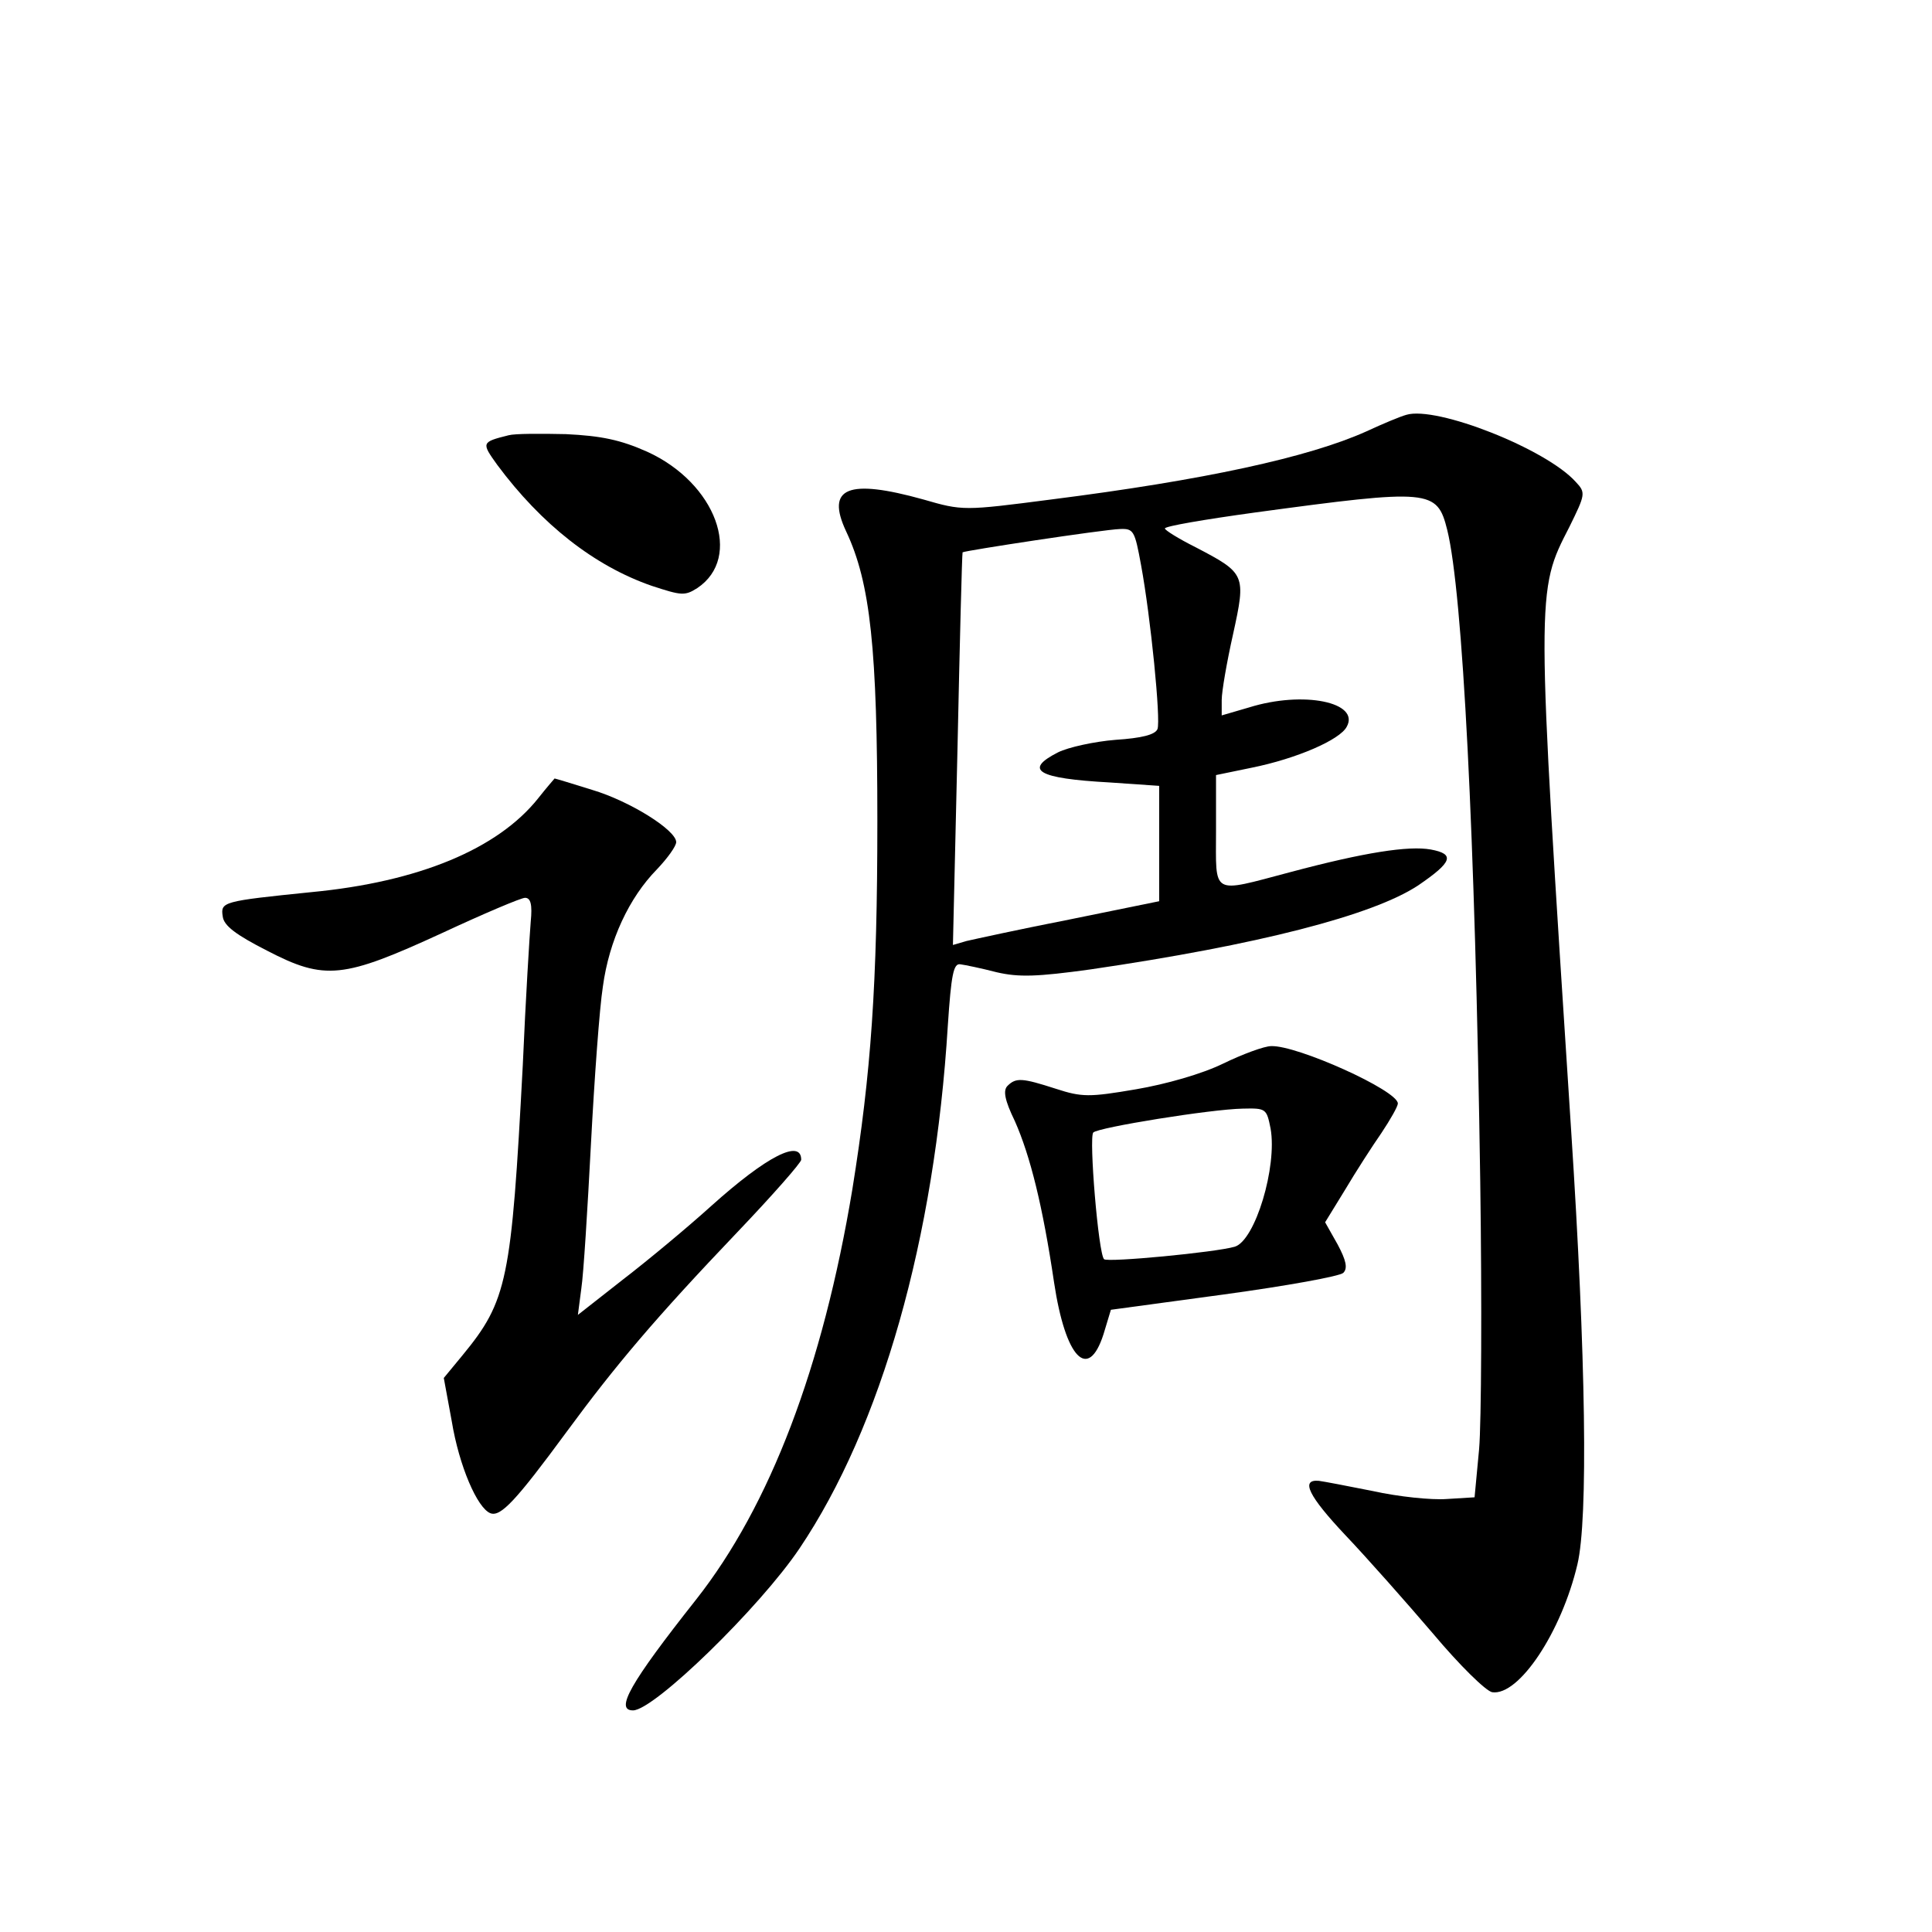 <?xml version="1.0" standalone="no"?>
<!DOCTYPE svg PUBLIC "-//W3C//DTD SVG 20010904//EN"
 "http://www.w3.org/TR/2001/REC-SVG-20010904/DTD/svg10.dtd">
<svg version="1.0" xmlns="http://www.w3.org/2000/svg"
 width="340pt" height="340pt" viewBox="0 0 340 340"
 preserveAspectRatio="xMidYMid meet">
<g transform="translate(0,340) scale(0.1,-0.1)"
fill="#000000" stroke="none">
<path d="M2475 2670 c-11 -3 -42 -16 -70 -29 -102 -46 -287 -86 -555 -120
-154 -20 -156 -20 -225 0 -133 37 -172 21 -136 -56 43 -91 55 -208 55 -510 0
-288 -11 -443 -44 -648 -52 -313 -145 -557 -275 -722 -117 -148 -143 -195
-111 -195 37 0 223 181 293 285 144 214 238 545 261 920 6 90 10 110 22 108 8
-1 37 -7 64 -14 39 -9 71 -8 165 5 294 43 497 95 577 148 60 41 65 55 22 63
-39 7 -117 -5 -248 -40 -140 -37 -130 -42 -130 73 l0 98 63 13 c79 16 155 49
167 72 24 43 -76 64 -172 34 l-48 -14 0 27 c0 15 9 67 20 116 23 105 22 107
-66 153 -30 15 -54 30 -54 33 0 4 71 16 158 28 310 42 321 41 339 -31 27 -110
49 -534 58 -1147 3 -212 2 -423 -2 -470 l-8 -85 -49 -3 c-27 -2 -85 4 -130 14
-45 9 -87 17 -95 18 -33 3 -18 -27 47 -96 38 -40 107 -118 154 -173 47 -56 93
-101 104 -103 47 -7 122 106 150 225 19 80 15 364 -11 763 -62 957 -62 948 -3
1063 28 57 29 60 11 79 -52 58 -245 134 -298 118z m-467 -264 c17 -92 35 -273
29 -289 -4 -10 -28 -16 -74 -19 -37 -3 -83 -13 -101 -22 -61 -31 -37 -46 91
-53 l87 -6 0 -101 0 -102 -157 -32 c-87 -17 -169 -35 -182 -38 l-24 -7 8 344
c4 189 8 345 9 347 4 3 247 40 277 41 24 1 26 -3 37 -63z"/>
<path d="M895 2634 c-48 -12 -48 -13 -20 -52 78 -105 171 -178 272 -213 52
-17 58 -18 80 -4 81 54 33 185 -88 240 -47 21 -81 28 -143 31 -45 1 -90 1
-101 -2z"/>
<path d="M947 1995 c-71 -89 -210 -147 -399 -165 -157 -16 -160 -17 -156 -43
2 -16 23 -32 78 -60 102 -53 134 -49 308 31 73 34 139 62 146 62 10 0 13 -12
10 -42 -2 -24 -9 -137 -14 -253 -20 -378 -27 -414 -106 -510 l-33 -40 14 -76
c13 -79 45 -153 68 -162 18 -7 45 22 134 143 86 117 156 200 301 352 62 65
112 122 112 127 0 37 -60 7 -158 -81 -42 -38 -113 -97 -156 -130 l-79 -62 6
46 c4 26 11 140 17 255 6 114 15 239 21 277 11 81 46 156 95 206 19 20 34 41
34 48 0 21 -81 72 -148 92 -35 11 -65 20 -66 20 0 0 -14 -16 -29 -35z"/>
<path d="M2152 1528 c-37 -18 -100 -36 -153 -45 -82 -14 -95 -14 -141 1 -59
19 -70 20 -85 5 -8 -8 -5 -25 13 -62 27 -61 49 -149 69 -284 20 -133 60 -175
87 -91 l13 43 199 27 c110 15 204 32 210 38 8 8 5 22 -10 50 l-22 39 35 57
c19 32 48 77 64 100 16 24 29 47 29 52 0 23 -178 103 -223 101 -12 0 -50 -14
-85 -31z m84 -114 c12 -67 -27 -197 -63 -208 -34 -10 -224 -28 -230 -22 -10 9
-27 215 -19 223 9 9 207 41 263 42 41 1 42 0 49 -35z"/>
</g>
</svg>
